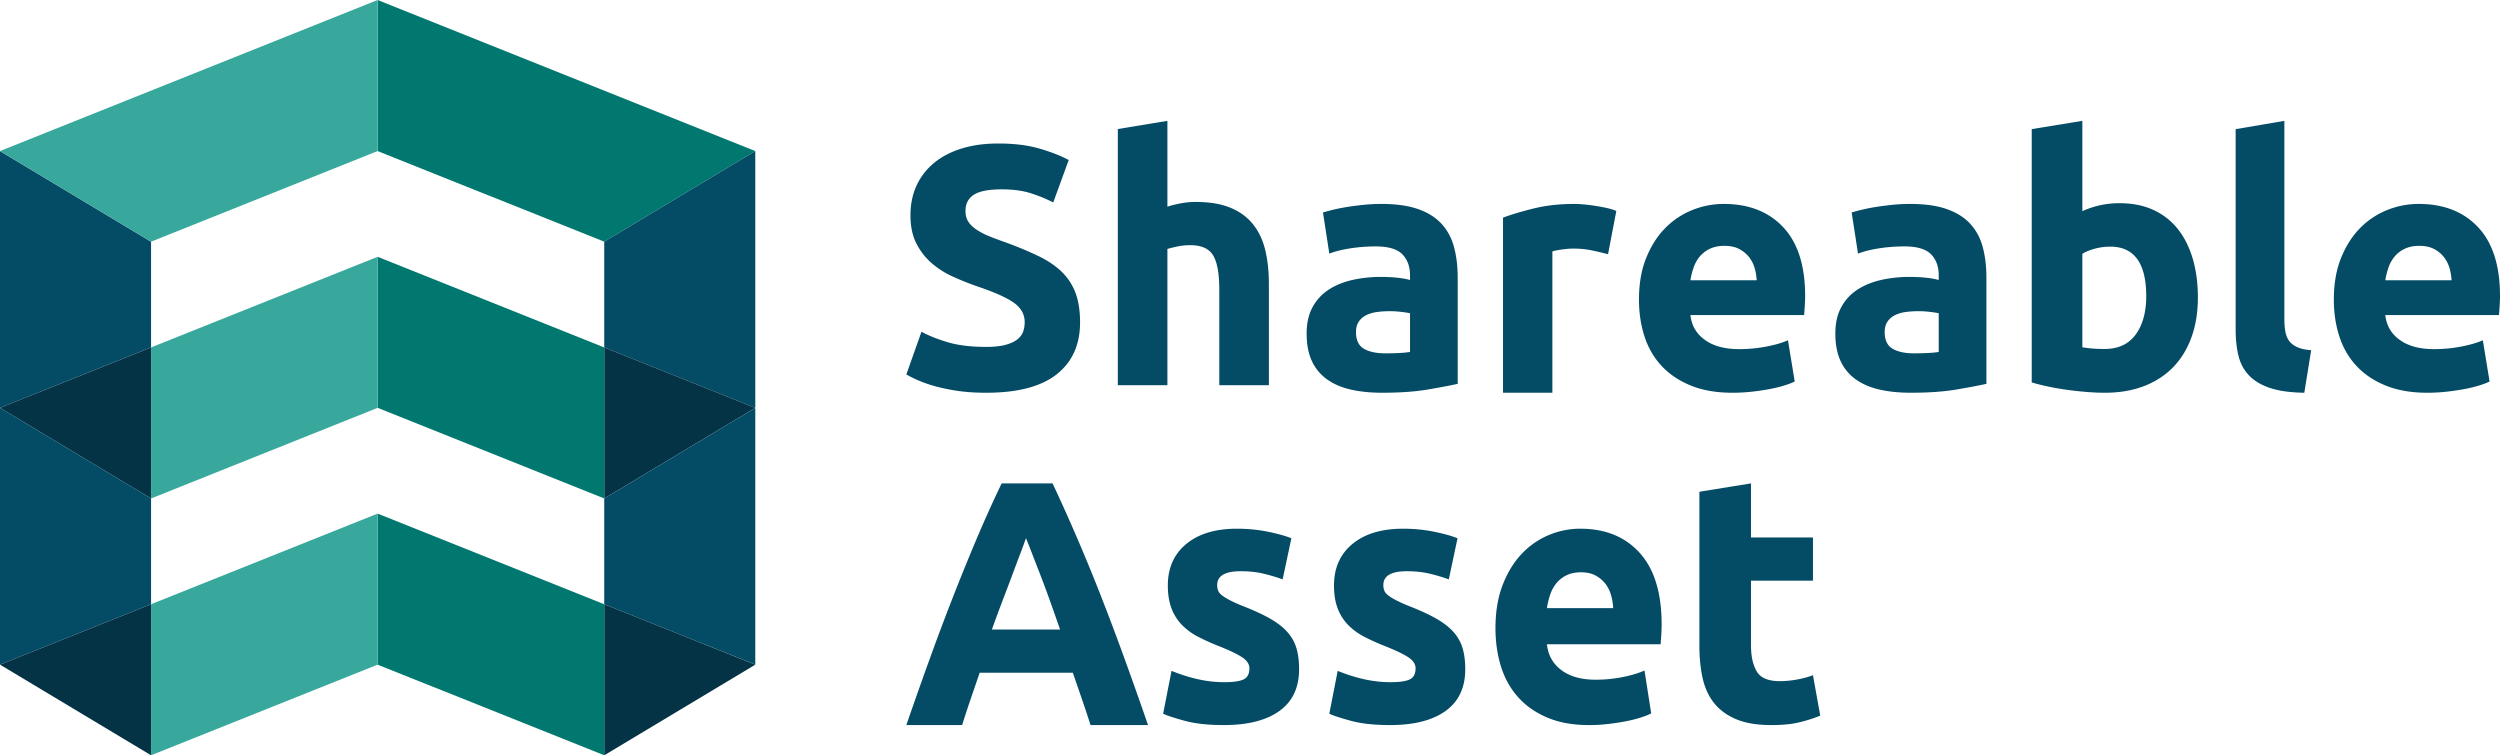 <svg xmlns="http://www.w3.org/2000/svg" width="331" height="100" viewBox="0 0 331 100">
    <g fill="none" fill-rule="evenodd">
        <path fill="#044B65" d="M130.567 45.93c1.002 0 1.827-.085 2.48-.251.654-.168 1.179-.396 1.573-.685.394-.289.666-.63.82-1.026.151-.397.228-.838.228-1.324 0-1.036-.487-1.896-1.459-2.58-.971-.685-2.64-1.422-5.009-2.213a37.3 37.3 0 0 1-3.099-1.256 11.415 11.415 0 0 1-2.778-1.78 8.49 8.49 0 0 1-2.003-2.602c-.517-1.02-.775-2.259-.775-3.72 0-1.46.275-2.776.82-3.948a8.445 8.445 0 0 1 2.323-2.99c1.004-.821 2.218-1.452 3.644-1.894 1.427-.44 3.035-.661 4.828-.661 2.126 0 3.963.228 5.511.684 1.548.456 2.824.96 3.826 1.505l-2.05 5.615c-.88-.456-1.859-.86-2.937-1.208-1.078-.35-2.377-.526-3.894-.526-1.7 0-2.923.236-3.667.707-.744.472-1.116 1.195-1.116 2.168 0 .579.138 1.066.41 1.462.273.396.661.752 1.161 1.073.5.319 1.077.608 1.732.865.652.26 1.372.525 2.163.8 1.639.609 3.067 1.21 4.282 1.803 1.214.592 2.223 1.286 3.028 2.076a7.537 7.537 0 0 1 1.798 2.785c.395 1.064.593 2.36.593 3.88 0 2.952-1.032 5.242-3.096 6.869-2.066 1.63-5.178 2.442-9.337 2.442-1.399 0-2.659-.083-3.781-.25a24.87 24.87 0 0 1-2.984-.615 17.341 17.341 0 0 1-2.231-.777A16.503 16.503 0 0 1 120 49.58l2.004-5.66c.94.518 2.102.982 3.484 1.393 1.38.411 3.074.616 5.079.616M148 51V17.083L154.564 16v11.367c.44-.15 1.005-.294 1.695-.43.69-.134 1.359-.202 2.004-.202 1.88 0 3.444.264 4.693.79 1.247.525 2.246 1.27 2.995 2.232.75.962 1.277 2.106 1.586 3.427.309 1.324.463 2.796.463 4.42V51h-6.564V38.416c0-2.166-.271-3.698-.816-4.6-.544-.901-1.549-1.353-3.017-1.353-.588 0-1.138.052-1.651.158-.515.105-.977.218-1.388.338V51H148zM183.42 46.782c.646 0 1.265-.016 1.854-.046a12.73 12.73 0 0 0 1.414-.136v-5.127c-.267-.06-.662-.121-1.194-.182a12.66 12.66 0 0 0-3.201.023 4.464 4.464 0 0 0-1.434.431 2.47 2.47 0 0 0-.97.862c-.238.362-.355.817-.355 1.362 0 1.059.346 1.791 1.037 2.2.692.41 1.641.613 2.85.613M182.888 27c1.944 0 3.562.227 4.857.681 1.295.453 2.332 1.103 3.113 1.95.778.846 1.331 1.876 1.655 3.085.325 1.21.486 2.558.486 4.038V50.82c-.942.211-2.252.46-3.929.747-1.679.288-3.71.433-6.093.433-1.501 0-2.863-.137-4.084-.41-1.221-.271-2.274-.717-3.157-1.338a6.082 6.082 0 0 1-2.03-2.427c-.472-.998-.707-2.224-.707-3.674 0-1.392.272-2.571.816-3.54a6.39 6.39 0 0 1 2.186-2.314c.912-.574 1.957-.99 3.134-1.247 1.177-.257 2.4-.387 3.666-.387.854 0 1.611.038 2.273.114.663.076 1.2.175 1.613.296v-.637c0-1.149-.34-2.07-1.016-2.766-.678-.696-1.855-1.045-3.532-1.045-1.12 0-2.222.084-3.312.25-1.09.167-2.03.401-2.826.704l-.84-5.445a24.002 24.002 0 0 1 3.312-.749c.677-.106 1.391-.195 2.142-.272a22.976 22.976 0 0 1 2.273-.113M212.904 33.657a45.745 45.745 0 0 0-2.062-.488c-.79-.17-1.638-.257-2.543-.257-.41 0-.899.04-1.47.117-.57.077-1.002.163-1.294.255V52H199V28.815c1.17-.434 2.551-.845 4.145-1.233 1.594-.388 3.37-.582 5.33-.582.35 0 .774.024 1.272.071a24.908 24.908 0 0 1 2.982.465c.496.11.92.24 1.271.397l-1.096 5.724zM232.587 37.108a7.058 7.058 0 0 0-.29-1.67 4.204 4.204 0 0 0-.757-1.443 4.04 4.04 0 0 0-1.293-1.038c-.518-.271-1.165-.406-1.936-.406-.742 0-1.38.128-1.914.383a4 4 0 0 0-1.338 1.015c-.355.422-.63.91-.822 1.467a9.72 9.72 0 0 0-.425 1.692h8.775zM217 39.68c0-2.105.317-3.949.957-5.528.637-1.578 1.477-2.896 2.516-3.948a10.46 10.46 0 0 1 3.585-2.393 11.095 11.095 0 0 1 4.164-.811c3.324 0 5.952 1.03 7.883 3.09 1.929 2.061 2.895 5.094 2.895 9.094 0 .39-.016.82-.046 1.286-.029.467-.06.88-.088 1.241h-15.054c.15 1.385.787 2.482 1.916 3.294 1.128.813 2.643 1.219 4.543 1.219 1.217 0 2.41-.112 3.585-.339 1.173-.225 2.13-.503 2.871-.834l.892 5.46c-.357.18-.832.36-1.426.542-.593.18-1.255.338-1.981.475-.729.135-1.507.247-2.338.338-.833.09-1.663.134-2.493.134-2.11 0-3.943-.316-5.5-.947-1.558-.632-2.851-1.496-3.876-2.596-1.023-1.097-1.781-2.398-2.271-3.902-.49-1.505-.734-3.13-.734-4.875zM253.42 46.782c.645 0 1.264-.016 1.853-.046.588-.03 1.06-.076 1.414-.136v-5.127a12.26 12.26 0 0 0-1.193-.182 12.627 12.627 0 0 0-3.2.023 4.473 4.473 0 0 0-1.436.431 2.479 2.479 0 0 0-.97.862c-.237.362-.355.817-.355 1.362 0 1.059.346 1.791 1.039 2.2.69.41 1.641.613 2.848.613M252.888 27c1.945 0 3.562.227 4.86.681 1.293.453 2.33 1.103 3.11 1.95.78.846 1.334 1.876 1.658 3.085.323 1.21.484 2.558.484 4.038V50.82c-.942.211-2.252.46-3.93.747-1.677.288-3.708.433-6.092.433-1.5 0-2.863-.137-4.083-.41-1.222-.271-2.276-.717-3.159-1.338a6.093 6.093 0 0 1-2.031-2.427c-.47-.998-.705-2.224-.705-3.674 0-1.392.272-2.571.815-3.54a6.402 6.402 0 0 1 2.186-2.314c.912-.574 1.957-.99 3.136-1.247 1.175-.257 2.4-.387 3.664-.387.854 0 1.611.038 2.273.114.665.076 1.2.175 1.613.296v-.637c0-1.149-.339-2.07-1.015-2.766-.678-.696-1.855-1.045-3.533-1.045-1.12 0-2.222.084-3.312.25-1.09.167-2.03.401-2.826.704l-.84-5.445a24.128 24.128 0 0 1 3.312-.749c.678-.106 1.391-.195 2.143-.272.751-.075 1.508-.113 2.272-.113M284.16 39.225c0-4.38-1.588-6.57-4.768-6.57-.69 0-1.37.091-2.048.273-.674.184-1.22.412-1.64.684v12.365c.329.062.748.115 1.26.16.51.046 1.063.068 1.665.068 1.828 0 3.208-.638 4.138-1.916.929-1.278 1.394-2.966 1.394-5.064m6.839.182c0 1.916-.278 3.652-.832 5.202-.555 1.551-1.357 2.875-2.407 3.969-1.051 1.096-2.34 1.939-3.87 2.532-1.529.594-3.27.89-5.218.89-.81 0-1.658-.038-2.542-.115a47.626 47.626 0 0 1-2.61-.294 35.944 35.944 0 0 1-2.451-.436 25.27 25.27 0 0 1-2.07-.524V17.094L275.704 16v11.954a11.818 11.818 0 0 1 4.948-1.05c1.68 0 3.165.297 4.453.89a8.776 8.776 0 0 1 3.241 2.533c.87 1.096 1.529 2.41 1.978 3.947.451 1.537.676 3.248.676 5.133M305.091 52c-1.877-.03-3.399-.245-4.567-.641-1.17-.397-2.093-.953-2.77-1.671-.68-.718-1.14-1.589-1.386-2.612-.247-1.022-.368-2.175-.368-3.457V17.1L302.45 16v26.244c0 .61.043 1.161.131 1.649.086.489.251.901.498 1.237.244.335.598.612 1.06.824.462.214 1.083.352 1.861.413L305.091 52zM324.587 37.108a7.126 7.126 0 0 0-.29-1.67 4.207 4.207 0 0 0-.757-1.443 4.035 4.035 0 0 0-1.291-1.038c-.52-.271-1.166-.406-1.938-.406-.742 0-1.38.128-1.914.383-.535.256-.98.595-1.336 1.015-.357.422-.633.91-.824 1.467a9.715 9.715 0 0 0-.423 1.692h8.773zM309 39.68c0-2.105.319-3.949.958-5.528.636-1.578 1.476-2.896 2.515-3.948a10.479 10.479 0 0 1 3.586-2.393 11.088 11.088 0 0 1 4.163-.811c3.325 0 5.953 1.03 7.883 3.09 1.93 2.061 2.895 5.094 2.895 9.094 0 .39-.015.82-.045 1.286-.03.467-.06.88-.09 1.241h-15.051c.149 1.385.785 2.482 1.914 3.294 1.128.813 2.643 1.219 4.543 1.219 1.217 0 2.412-.112 3.585-.339 1.173-.225 2.13-.503 2.873-.834l.89 5.46c-.357.18-.83.36-1.425.542a18.62 18.62 0 0 1-1.982.475c-.727.135-1.506.247-2.338.338a23.41 23.41 0 0 1-2.493.134c-2.109 0-3.942-.316-5.5-.947-1.558-.632-2.851-1.496-3.874-2.596-1.025-1.097-1.783-2.398-2.272-3.902-.49-1.505-.735-3.13-.735-4.875zM135.84 71.25a57.615 57.615 0 0 1-.695 1.897c-.307.8-.655 1.725-1.044 2.773-.39 1.048-.827 2.202-1.309 3.463a200.74 200.74 0 0 0-1.47 3.966h9.033c-.483-1.387-.95-2.714-1.405-3.98a139.831 139.831 0 0 0-1.29-3.468c-.408-1.048-.766-1.972-1.075-2.77-.307-.8-.555-1.426-.744-1.88zM144.386 96a138.58 138.58 0 0 0-1.135-3.425l-1.208-3.501h-12.337l-1.201 3.51c-.401 1.175-.773 2.313-1.118 3.416H120a574.026 574.026 0 0 1 3.384-9.558 330.353 330.353 0 0 1 3.132-8.266c1.02-2.585 2.027-5.04 3.018-7.365A163.92 163.92 0 0 1 132.62 64h6.74a247.134 247.134 0 0 1 6.115 14.176 347.019 347.019 0 0 1 3.136 8.266A585.035 585.035 0 0 1 152 96h-7.615zM162.089 90.322c1.214 0 2.072-.125 2.577-.377.505-.248.756-.735.756-1.454 0-.564-.326-1.056-.979-1.478-.651-.424-1.645-.899-2.977-1.432a29.136 29.136 0 0 1-2.822-1.267 8.287 8.287 0 0 1-2.155-1.572 6.405 6.405 0 0 1-1.379-2.183c-.326-.845-.488-1.86-.488-3.051 0-2.314.815-4.145 2.444-5.491 1.63-1.345 3.866-2.017 6.711-2.017 1.422 0 2.785.133 4.09.399 1.303.266 2.339.555 3.111.868l-1.156 5.443a23.047 23.047 0 0 0-2.511-.75c-.904-.22-1.918-.329-3.045-.329-2.074 0-3.11.61-3.11 1.83 0 .281.044.533.132.751.09.22.267.432.535.633.266.206.63.425 1.087.662.46.237 1.045.495 1.756.779 1.452.57 2.653 1.13 3.6 1.68.95.553 1.697 1.15 2.245 1.788.547.64.934 1.35 1.156 2.132.222.78.333 1.687.333 2.716 0 2.435-.867 4.277-2.6 5.526-1.735 1.248-4.186 1.872-7.356 1.872-2.075 0-3.8-.188-5.178-.563-1.377-.376-2.333-.687-2.866-.939l1.11-5.678c1.127.468 2.282.836 3.468 1.103a16.03 16.03 0 0 0 3.51.399M184.088 90.322c1.216 0 2.074-.125 2.578-.377.504-.248.756-.735.756-1.454 0-.564-.327-1.056-.978-1.478-.651-.424-1.645-.899-2.977-1.432a28.985 28.985 0 0 1-2.822-1.267 8.317 8.317 0 0 1-2.156-1.572 6.402 6.402 0 0 1-1.378-2.183c-.327-.845-.488-1.86-.488-3.051 0-2.314.814-4.145 2.444-5.491 1.63-1.345 3.865-2.017 6.71-2.017 1.423 0 2.785.133 4.09.399 1.302.266 2.339.555 3.11.868l-1.155 5.443a23.044 23.044 0 0 0-2.51-.75c-.904-.22-1.92-.329-3.046-.329-2.073 0-3.11.61-3.11 1.83 0 .281.045.533.133.751.09.22.266.432.533.633.266.206.63.425 1.088.662a20.16 20.16 0 0 0 1.756.779c1.453.57 2.652 1.13 3.6 1.68.948.553 1.696 1.15 2.244 1.788a5.58 5.58 0 0 1 1.156 2.132c.223.78.334 1.687.334 2.716 0 2.435-.867 4.277-2.6 5.526-1.734 1.248-4.185 1.872-7.355 1.872-2.075 0-3.8-.188-5.179-.563-1.377-.376-2.331-.687-2.866-.939l1.111-5.678c1.125.468 2.282.836 3.466 1.103 1.185.265 2.355.399 3.511.399M213.587 80.513a7.533 7.533 0 0 0-.29-1.738 4.43 4.43 0 0 0-.757-1.502 4.077 4.077 0 0 0-1.29-1.078c-.522-.283-1.166-.423-1.939-.423-.74 0-1.378.135-1.914.398-.533.266-.98.619-1.336 1.058a4.795 4.795 0 0 0-.824 1.523c-.193.58-.334 1.167-.423 1.762h8.773zM198 83.188c0-2.189.318-4.107.957-5.75.638-1.643 1.477-3.01 2.517-4.107a10.433 10.433 0 0 1 3.585-2.488 10.73 10.73 0 0 1 4.164-.843c3.324 0 5.952 1.071 7.882 3.214 1.93 2.144 2.895 5.297 2.895 9.457 0 .407-.015.853-.044 1.338a87.2 87.2 0 0 1-.09 1.29h-15.052c.149 1.44.786 2.583 1.915 3.426 1.127.846 2.642 1.268 4.542 1.268 1.217 0 2.412-.118 3.586-.352 1.172-.235 2.13-.524 2.872-.869l.89 5.68c-.357.188-.83.376-1.424.563-.595.188-1.256.352-1.983.493-.728.14-1.507.257-2.336.352-.833.094-1.665.14-2.494.14-2.11 0-3.943-.328-5.501-.985-1.558-.657-2.85-1.556-3.874-2.699-1.024-1.14-1.783-2.495-2.273-4.06-.49-1.564-.734-3.254-.734-5.068zM225 65.108L231.832 64v7.158h8.205v5.725h-8.205v8.543c0 1.448.252 2.602.756 3.463.504.863 1.52 1.295 3.049 1.295.732 0 1.49-.07 2.27-.21.777-.138 1.489-.33 2.13-.576l.963 5.356c-.825.339-1.742.631-2.75.877-1.009.247-2.248.369-3.714.369-1.866 0-3.408-.253-4.63-.761-1.223-.507-2.201-1.217-2.935-2.124-.733-.907-1.244-2.01-1.536-3.302-.29-1.293-.435-2.725-.435-4.294V65.11zM0 20l20 12v14L0 54z"/>
        <path fill="#033345" d="M0 54l20-8v20z"/>
        <path fill="#044B65" d="M0 54l20 12v14L0 88z"/>
        <path fill="#033345" d="M0 88l20-8v20z"/>
        <path fill="#00786F" d="M50 20l30 12 20-12L50 0z"/>
        <path fill="#044B65" d="M100 20L80 32v14l20 8z"/>
        <path fill="#033345" d="M100 54l-20-8v20z"/>
        <path fill="#044B65" d="M100 54L80 66v14l20 8z"/>
        <path fill="#033345" d="M100 88l-20-8v20z"/>
        <path fill="#38A89D" d="M0 20l20 12 30-12V0z"/>
        <path fill="#00786F" d="M50 34v20l30 12V46zM50 68v20.001L80 100V80.001z"/>
        <path fill="#38A89D" d="M20 46v20l30-12V34zM20 80v20l30-12V68z"/>
    </g>
</svg>
